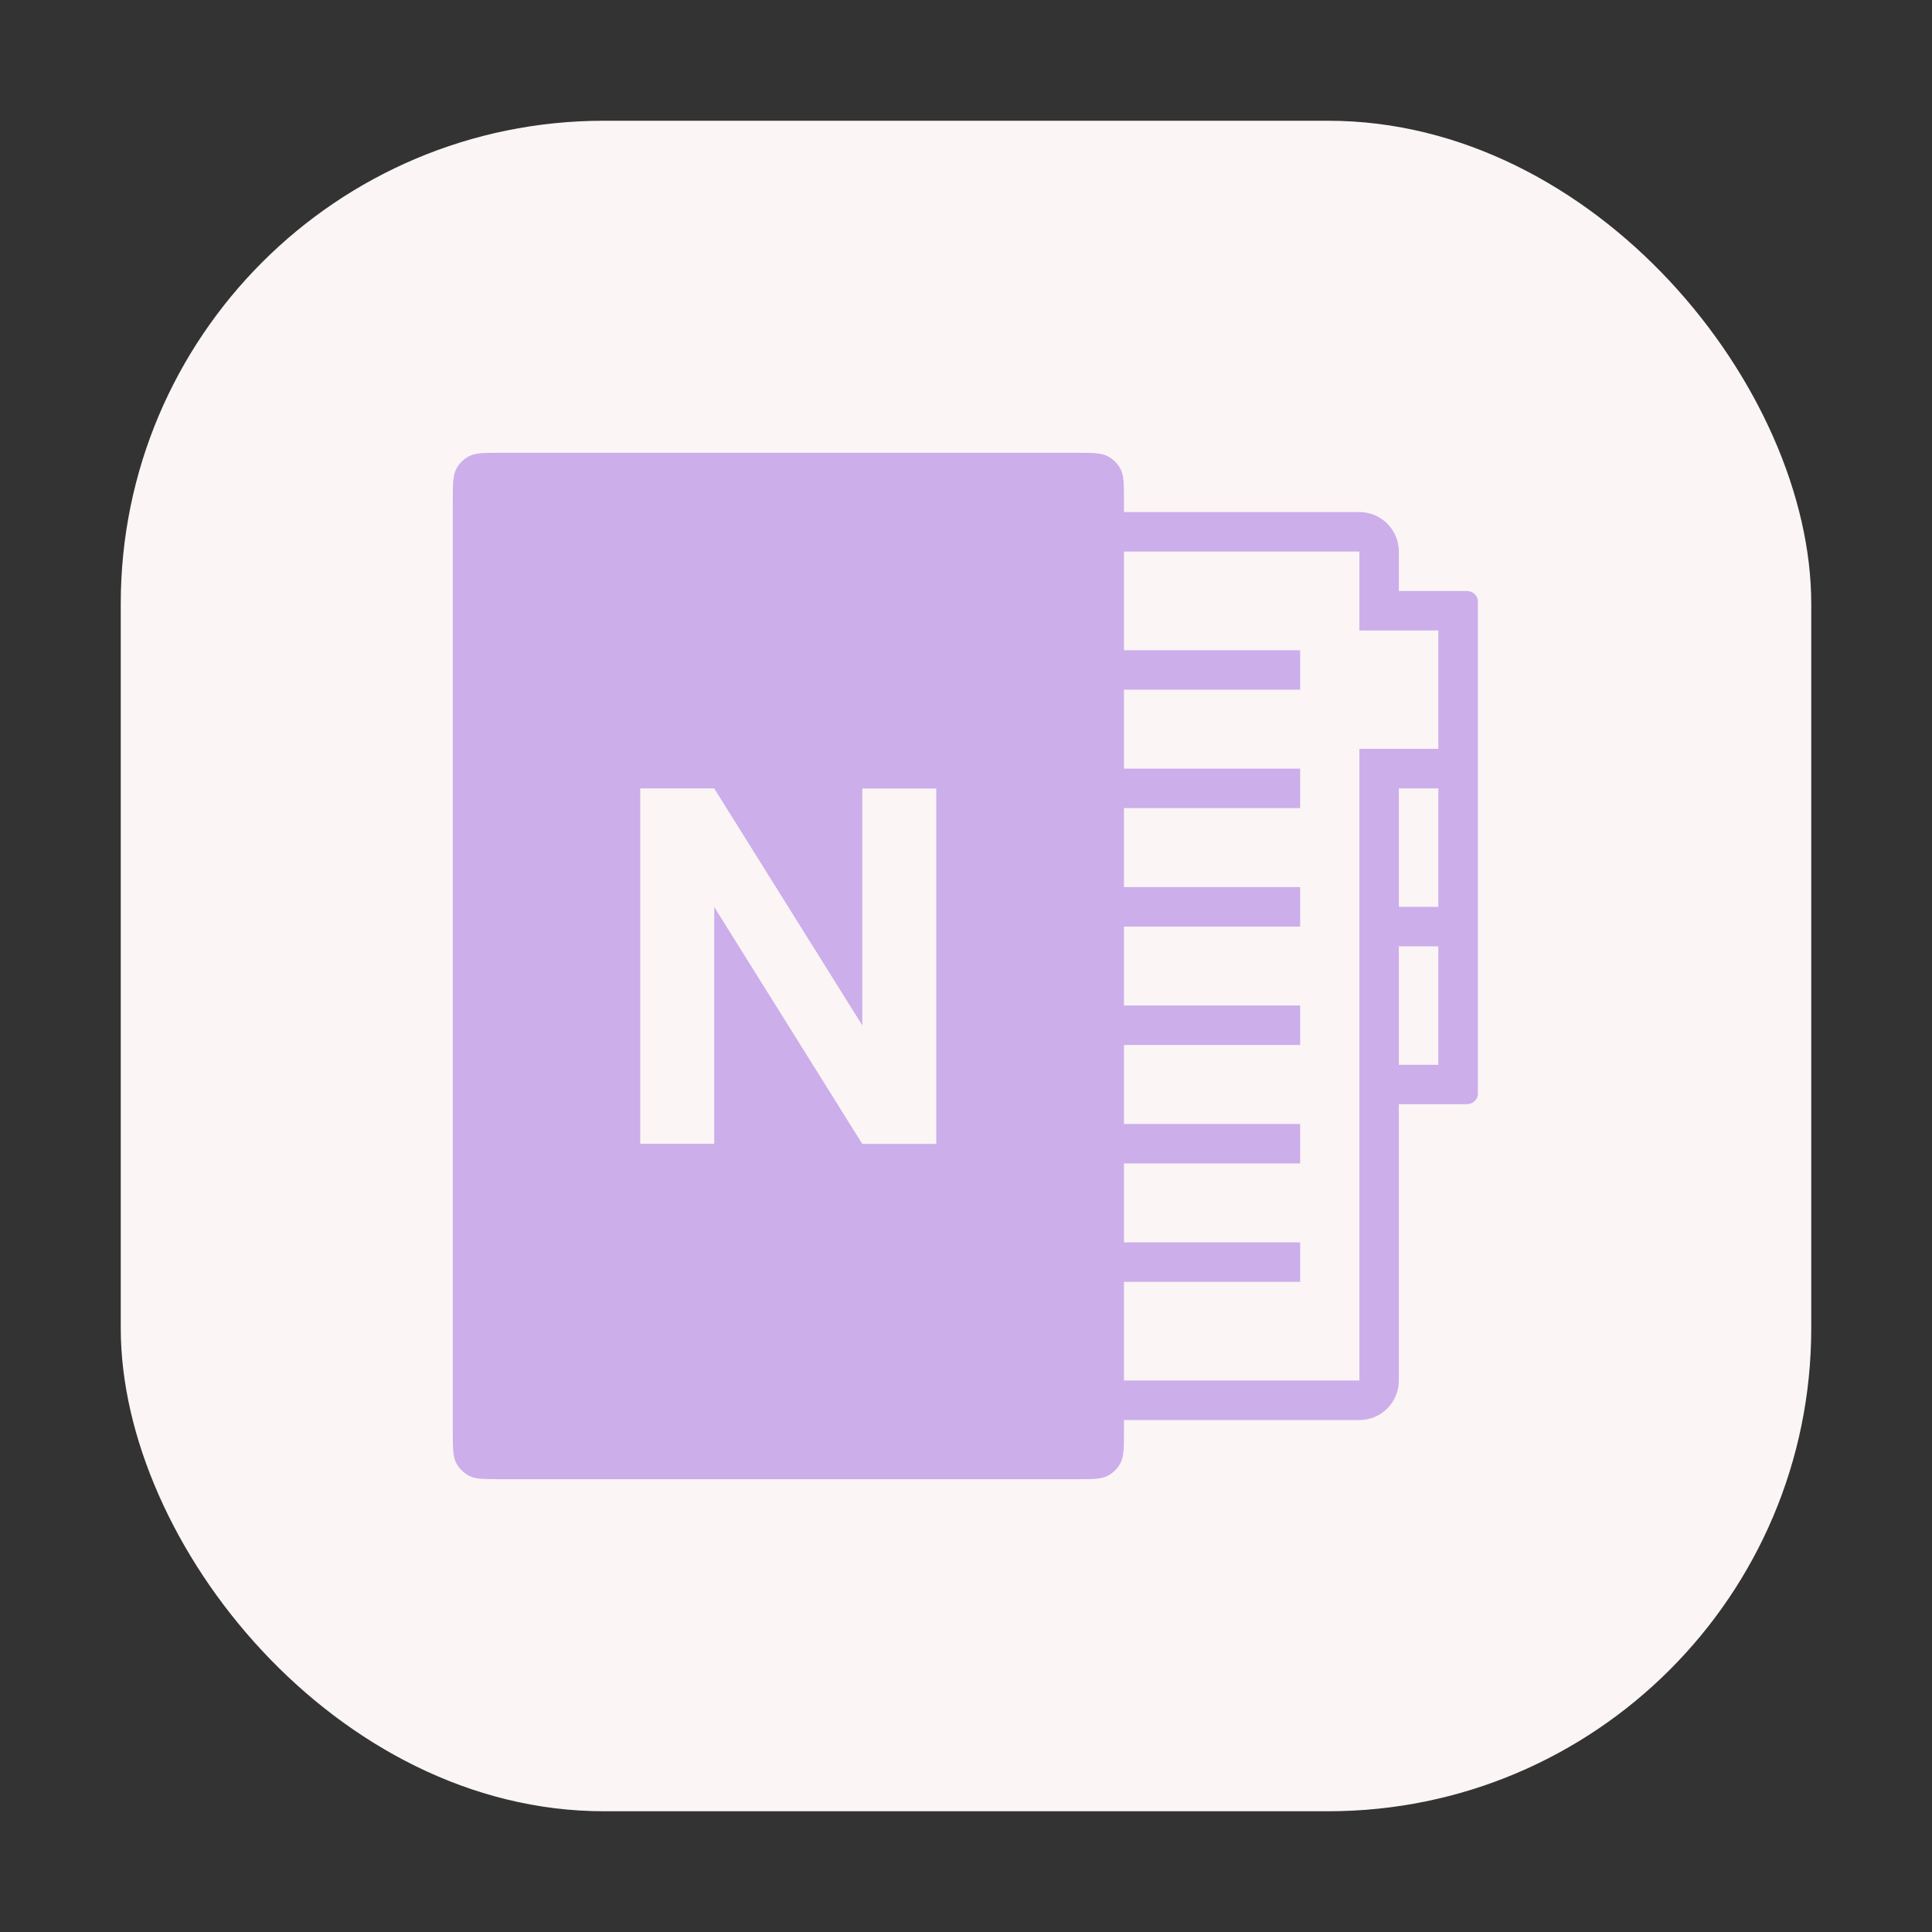 <svg width="64" height="64" viewBox="0 0 64 64" fill="none" xmlns="http://www.w3.org/2000/svg">
<rect x="0" y="0" width="64" height="64" fill="#333333" stroke="none"/>
<rect x="4" y="4" width="56" height="56" rx="16" fill="#FBF5F5"/>
<path d="M48.587 19.578H41.477C41.274 19.578 41.109 19.731 41.109 19.919V36.237C41.109 36.425 41.274 36.578 41.477 36.578H48.587C48.791 36.578 48.956 36.425 48.956 36.237V19.919C48.956 19.731 48.791 19.578 48.587 19.578Z" fill="#CCAEEB"/>
<path d="M45.031 16.963H30.646C29.924 16.963 29.338 17.549 29.338 18.27V45.734C29.338 46.456 29.924 47.041 30.646 47.041H45.031C45.753 47.041 46.338 46.456 46.338 45.734V18.27C46.338 17.549 45.753 16.963 45.031 16.963Z" fill="#CCAEEB"/>
<path d="M45.031 18.271H30.646V45.731H45.031V18.271Z" fill="#FBF5F5"/>
<path d="M43.069 21.54H32.608V22.847H43.069V21.54Z" fill="#CCAEEB"/>
<path d="M43.069 41.155H32.608V42.462H43.069V41.155Z" fill="#CCAEEB"/>
<path d="M43.069 37.233H32.608V38.54H43.069V37.233Z" fill="#CCAEEB"/>
<path d="M43.069 33.308H32.608V34.616H43.069V33.308Z" fill="#CCAEEB"/>
<path d="M43.069 29.386H32.608V30.694H43.069V29.386Z" fill="#CCAEEB"/>
<path d="M43.069 25.462H32.608V26.769H43.069V25.462Z" fill="#CCAEEB"/>
<path d="M47.646 20.885H43.724V24.807H47.646V20.885Z" fill="#FBF5F5"/>
<path d="M47.646 26.117H46.338V30.041H47.646V26.117Z" fill="#FBF5F5"/>
<path d="M47.646 31.349H46.338V35.273H47.646V31.349Z" fill="#FBF5F5"/>
<path d="M35.632 15H16.6C16.04 15 15.76 15 15.546 15.109C15.358 15.205 15.205 15.358 15.109 15.546C15 15.76 15 16.04 15 16.6L15 47.4C15 47.96 15 48.24 15.109 48.454C15.205 48.642 15.358 48.795 15.546 48.891C15.76 49 16.04 49 16.6 49H35.632C36.192 49 36.472 49 36.686 48.891C36.874 48.795 37.027 48.642 37.123 48.454C37.232 48.24 37.232 47.96 37.232 47.4V16.6C37.232 16.04 37.232 15.76 37.123 15.546C37.027 15.358 36.874 15.205 36.686 15.109C36.472 15 36.192 15 35.632 15Z" fill="#CCAEEB"/>
<path d="M23.66 26.121H21.209L21.209 37.89H23.66L23.66 26.121Z" fill="#FBF5F5"/>
<path d="M31.016 26.121H28.565L28.565 37.89H31.016L31.016 26.121Z" fill="#FBF5F5"/>
<path d="M21.209 26.124H23.663L31.018 37.892H28.563L21.209 26.124Z" fill="#FBF5F5"/>
</svg>
